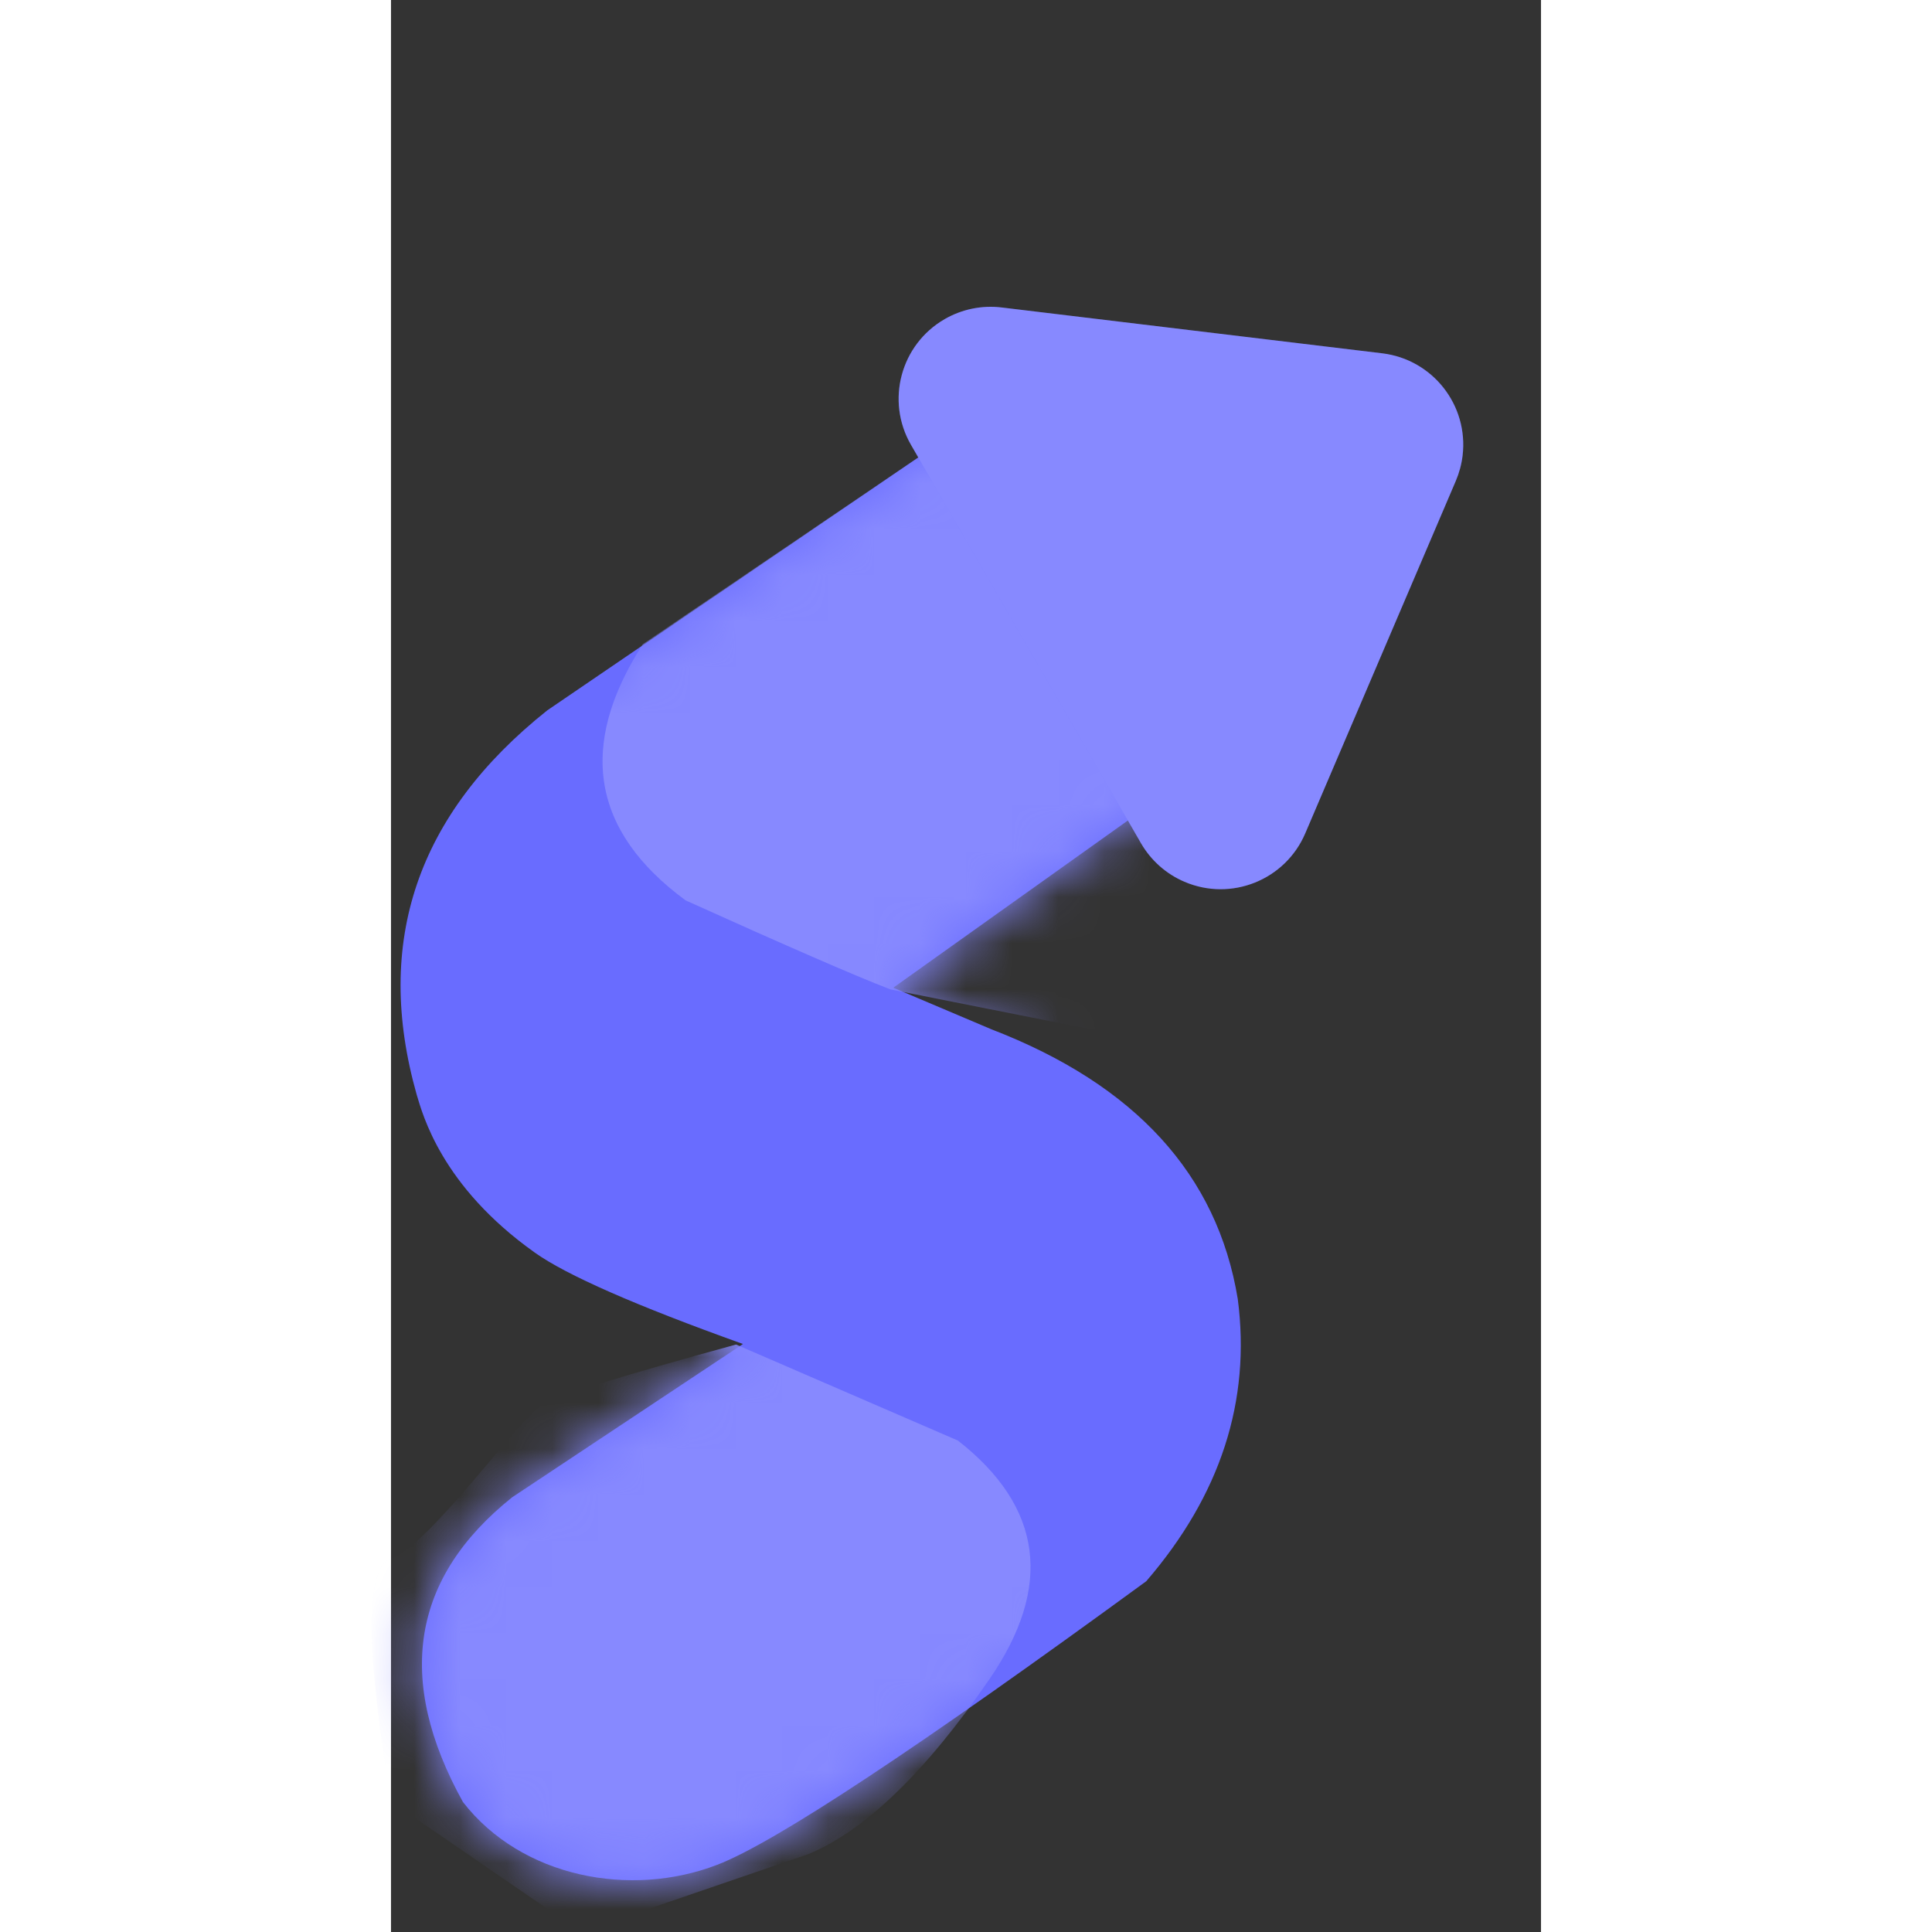 <svg width="25" height="25" viewBox="0 0 25 42" version="1.1" xmlns="http://www.w3.org/2000/svg" xmlns:xlink="http://www.w3.org/1999/xlink">
  <rect x="0" y="0" width="25" height="42" fill="#333333" stroke="none"/>
  <defs>
    <path d="M13.792,0.358 L3.398,7.442 C0.567,9.694 -0.38,12.479 0.558,15.796 C0.69,16.231 1.096,17.787 3.124,19.229 C3.815,19.721 5.324,20.383 7.651,21.217 L7.598,21.253 L2.635,24.549 C0.445,26.3 0.088,28.508 1.564,31.174 C2.838,32.817 5.209,33.264 7.092,32.539 C8.347,32.056 11.456,30.001 16.418,26.375 C18.034,24.5 18.697,22.454 18.408,20.239 C17.964,17.535 16.178,15.58 13.05,14.375 L10.919,13.472 L18.619,7.984 L13.792,0.358 Z" id="path-1"></path>
    <path d="M5.473,6.005 C4.053,8.216 4.363,10.072 6.404,11.573 C8.615,12.572 10.1,13.217 10.858,13.509 L15.509,14.433 L18.619,7.984 C15.536,3.115 13.927,0.573 13.792,0.358 C13.579,0.511 10.806,2.394 5.473,6.005 Z" id="path-3"></path>
    <path d="M7.501,21.229 L12.323,23.316 C14.169,24.758 14.397,26.488 13.008,28.506 C11.62,30.524 10.31,31.79 9.08,32.304 C5.781,33.435 4.132,34 4.132,34 C4.132,34 2.755,33.054 2.37032616e-14,31.161 C-0.558,27.819 -0.558,26.057 -4.05231404e-15,25.877 C0.837,25.608 2.78,22.825 3.305,22.53 C3.655,22.333 5.054,21.9 7.501,21.229 Z" id="path-4"></path>
    <path d="M20.6,7.133 L25.6,13.8 C26.263,14.684 26.084,15.937 25.2,16.6 C24.854,16.86 24.433,17 24,17 L14,17 C12.895,17 12,16.105 12,15 C12,14.567 12.14,14.146 12.4,13.8 L17.4,7.133 C18.063,6.25 19.316,6.071 20.2,6.733 C20.352,6.847 20.486,6.982 20.6,7.133 Z" id="path-5"></path>
  </defs>
  <g id="g-app-brand" stroke="none" stroke-width="1" fill="none" fill-rule="evenodd">
    <g id="Brand-Logo" transform="translate(-27, -15)">
      <g id="Icon" transform="translate(27, 15)">
        <g id="Mask" transform="translate(0, 8)">
          <mask id="mask-2" fill="white">
            <use xlink:href="#path-1"></use>
          </mask>
          <use fill="#696cff" xlink:href="#path-1"></use>
          <g id="Path-3" mask="url(#mask-2)">
            <use fill="#696cff" xlink:href="#path-3"></use>
            <use fill-opacity="0.2" fill="#FFFFFF" xlink:href="#path-3"></use>
          </g>
          <g id="Path-4" mask="url(#mask-2)">
            <use fill="#696cff" xlink:href="#path-4"></use>
            <use fill-opacity="0.2" fill="#FFFFFF" xlink:href="#path-4"></use>
          </g>
        </g>
        <g id="Triangle" transform="translate(19, 11) rotate(-300) translate(-19, -11) ">
          <use fill="#696cff" xlink:href="#path-5"></use>
          <use fill-opacity="0.2" fill="#FFFFFF" xlink:href="#path-5"></use>
        </g>
      </g>
    </g>
  </g>
</svg>
